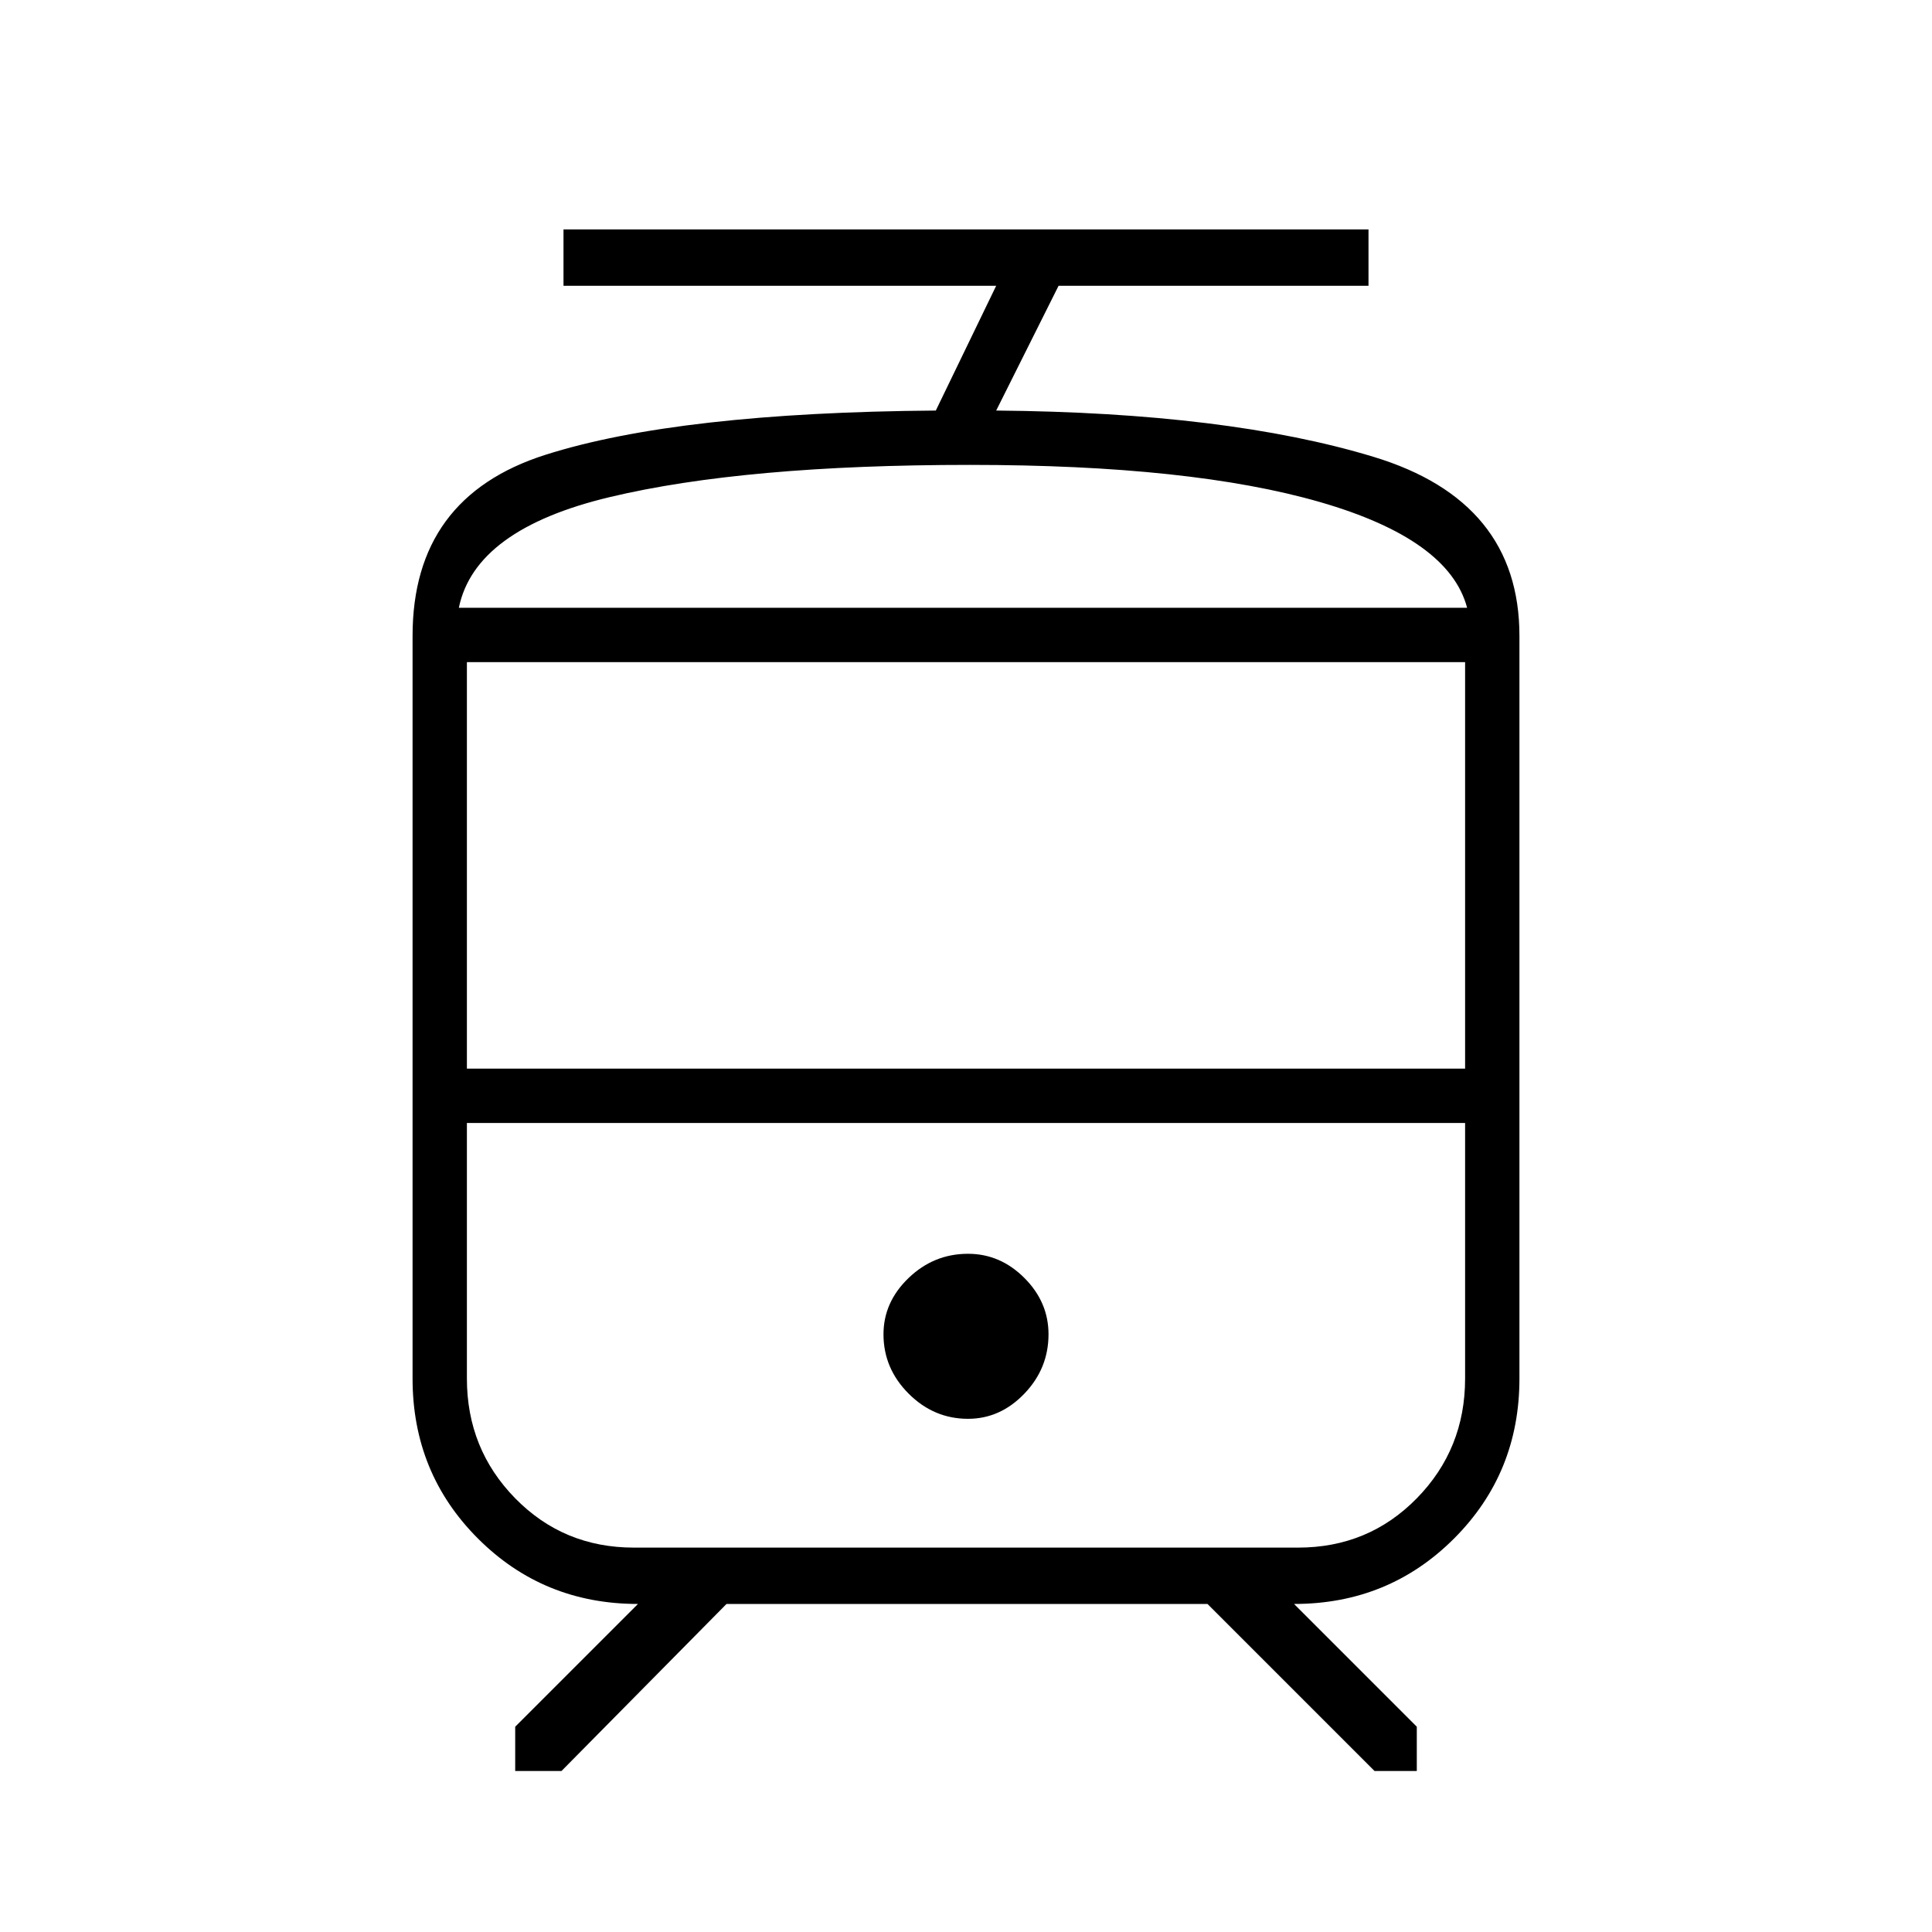 <svg xmlns="http://www.w3.org/2000/svg" height="48" width="48"><path d="M10.25 34.25V15.8q0-3.45 3.3-4.5 3.3-1.05 9.7-1.1l1.5-3.1H14V5.7h20v1.4h-7.7l-1.55 3.1q5.75.05 9.375 1.15 3.625 1.1 3.625 4.45v18.45q0 2.35-1.625 3.975T32.15 39.85l3.05 3.05V44h-1.05L30 39.85H18.05L13.95 44H12.8v-1.1l3.05-3.05q-2.35 0-3.975-1.625T10.25 34.25Zm22-6.35H11.6h24.8-4.15Zm-8.2 7.35q.8 0 1.4-.625.6-.625.6-1.475 0-.8-.6-1.4-.6-.6-1.4-.6-.85 0-1.475.6-.625.6-.625 1.4 0 .85.625 1.475.625.625 1.475.625Zm.05-20.15h12.35H11.4h12.7ZM11.6 26.55h24.8v-10.1H11.6Zm4.15 11.9h16.5q1.75 0 2.95-1.225Q36.4 36 36.4 34.25V27.9H11.6v6.35q0 1.75 1.2 2.975t2.95 1.225Zm8.35-26.9q-5.6 0-8.95.8-3.35.8-3.75 2.75h25.05q-.45-1.7-3.65-2.625-3.2-.925-8.7-.925Z"/></svg>